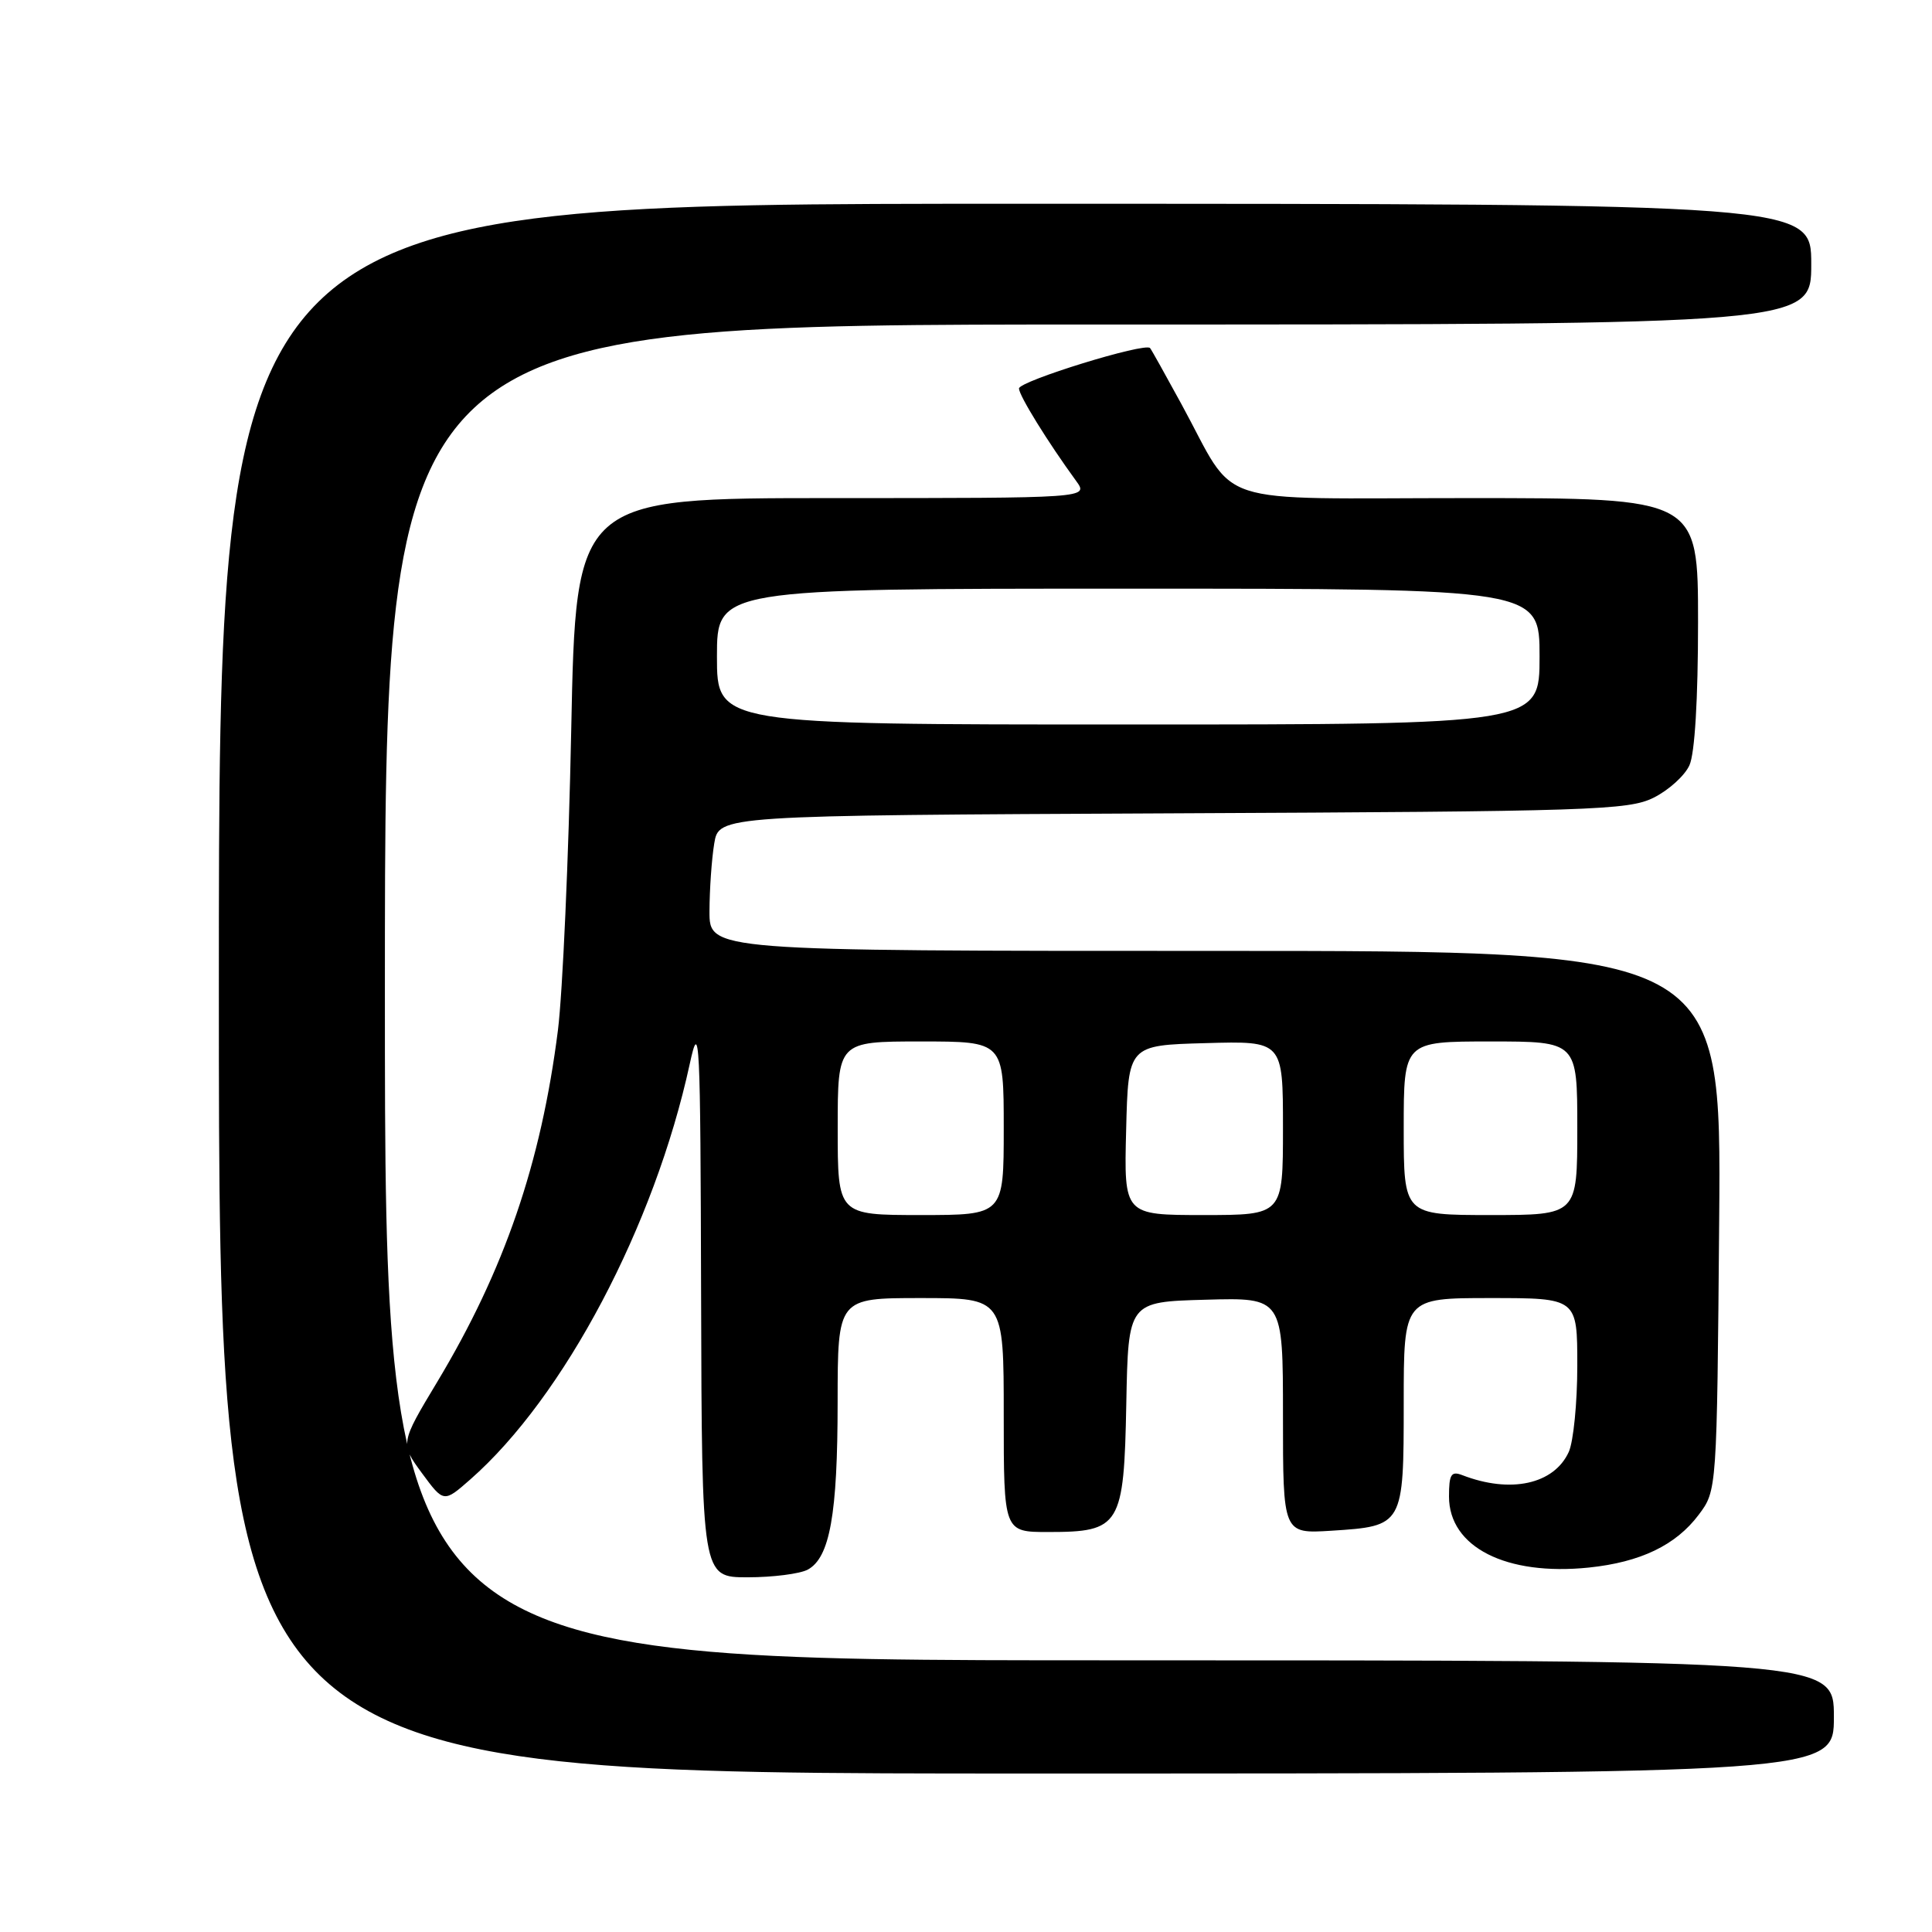 <?xml version="1.0" encoding="UTF-8" standalone="no"?>
<!DOCTYPE svg PUBLIC "-//W3C//DTD SVG 1.1//EN" "http://www.w3.org/Graphics/SVG/1.1/DTD/svg11.dtd" >
<svg xmlns="http://www.w3.org/2000/svg" xmlns:xlink="http://www.w3.org/1999/xlink" version="1.1" viewBox="0 0 256 256">
 <g >
 <path fill="currentColor"
d=" M 243.00 227.50 C 243.00 220.00 243.00 220.00 147.00 220.00 C 51.00 220.00 51.00 220.00 51.00 131.50 C 51.00 43.00 51.00 43.00 145.50 43.00 C 240.00 43.00 240.00 43.00 240.00 35.00 C 240.00 27.00 240.00 27.00 134.50 27.00 C 29.00 27.00 29.00 27.00 29.00 131.00 C 29.00 235.00 29.00 235.00 136.00 235.00 C 243.00 235.00 243.00 235.00 243.00 227.50 Z  M 107.02 207.99 C 109.96 206.41 110.99 200.67 110.99 185.75 C 111.00 172.00 111.00 172.00 122.00 172.00 C 133.00 172.00 133.00 172.00 133.00 187.50 C 133.00 203.00 133.00 203.00 138.89 203.00 C 148.45 203.00 148.93 202.21 149.24 186.00 C 149.50 172.50 149.50 172.50 159.75 172.22 C 170.00 171.93 170.00 171.93 170.00 187.58 C 170.00 203.23 170.00 203.23 176.40 202.83 C 185.97 202.22 186.00 202.17 186.00 185.88 C 186.00 172.00 186.00 172.00 197.50 172.00 C 209.00 172.00 209.00 172.00 209.00 180.95 C 209.00 185.88 208.49 191.02 207.87 192.39 C 205.91 196.68 200.15 197.94 193.75 195.46 C 192.29 194.90 192.00 195.36 192.00 198.30 C 192.00 205.00 199.57 208.84 210.53 207.71 C 217.37 207.00 222.06 204.75 225.09 200.71 C 227.50 197.50 227.50 197.50 227.80 161.75 C 228.09 126.00 228.09 126.00 161.05 126.00 C 94.00 126.00 94.00 126.00 94.01 120.75 C 94.02 117.86 94.30 113.82 94.64 111.77 C 95.25 108.05 95.25 108.05 155.38 107.77 C 210.92 107.52 215.78 107.36 219.11 105.70 C 221.10 104.71 223.24 102.78 223.86 101.40 C 224.57 99.86 225.00 92.63 225.00 82.45 C 225.00 66.00 225.00 66.00 194.57 66.00 C 159.79 66.00 164.12 67.42 156.52 53.50 C 154.42 49.65 152.57 46.33 152.39 46.12 C 151.75 45.34 135.00 50.51 135.02 51.48 C 135.04 52.43 138.82 58.55 142.61 63.75 C 144.24 66.00 144.24 66.00 110.28 66.00 C 76.31 66.00 76.31 66.00 75.69 96.75 C 75.35 113.66 74.55 131.55 73.93 136.50 C 71.69 154.15 66.84 168.29 57.93 183.12 C 53.03 191.27 53.03 191.27 55.91 195.20 C 58.80 199.12 58.80 199.12 62.32 196.03 C 74.74 185.12 86.74 162.40 91.39 141.00 C 92.70 134.96 92.81 137.14 92.90 171.75 C 93.00 209.00 93.00 209.00 99.07 209.00 C 102.40 209.00 105.98 208.54 107.02 207.99 Z  M 111.00 149.50 C 111.00 138.00 111.00 138.00 122.00 138.00 C 133.00 138.00 133.00 138.00 133.00 149.50 C 133.00 161.00 133.00 161.00 122.00 161.00 C 111.00 161.00 111.00 161.00 111.00 149.50 Z  M 149.22 149.75 C 149.50 138.50 149.50 138.50 159.75 138.22 C 170.00 137.93 170.00 137.93 170.00 149.47 C 170.00 161.00 170.00 161.00 159.47 161.00 C 148.93 161.00 148.93 161.00 149.22 149.75 Z  M 186.00 149.50 C 186.00 138.00 186.00 138.00 197.50 138.00 C 209.00 138.00 209.00 138.00 209.00 149.50 C 209.00 161.00 209.00 161.00 197.50 161.00 C 186.00 161.00 186.00 161.00 186.00 149.50 Z  M 95.00 87.00 C 95.00 78.00 95.00 78.00 149.50 78.00 C 204.00 78.00 204.00 78.00 204.00 87.00 C 204.00 96.00 204.00 96.00 149.50 96.00 C 95.00 96.00 95.00 96.00 95.00 87.00 Z "/>
</g>
</svg>